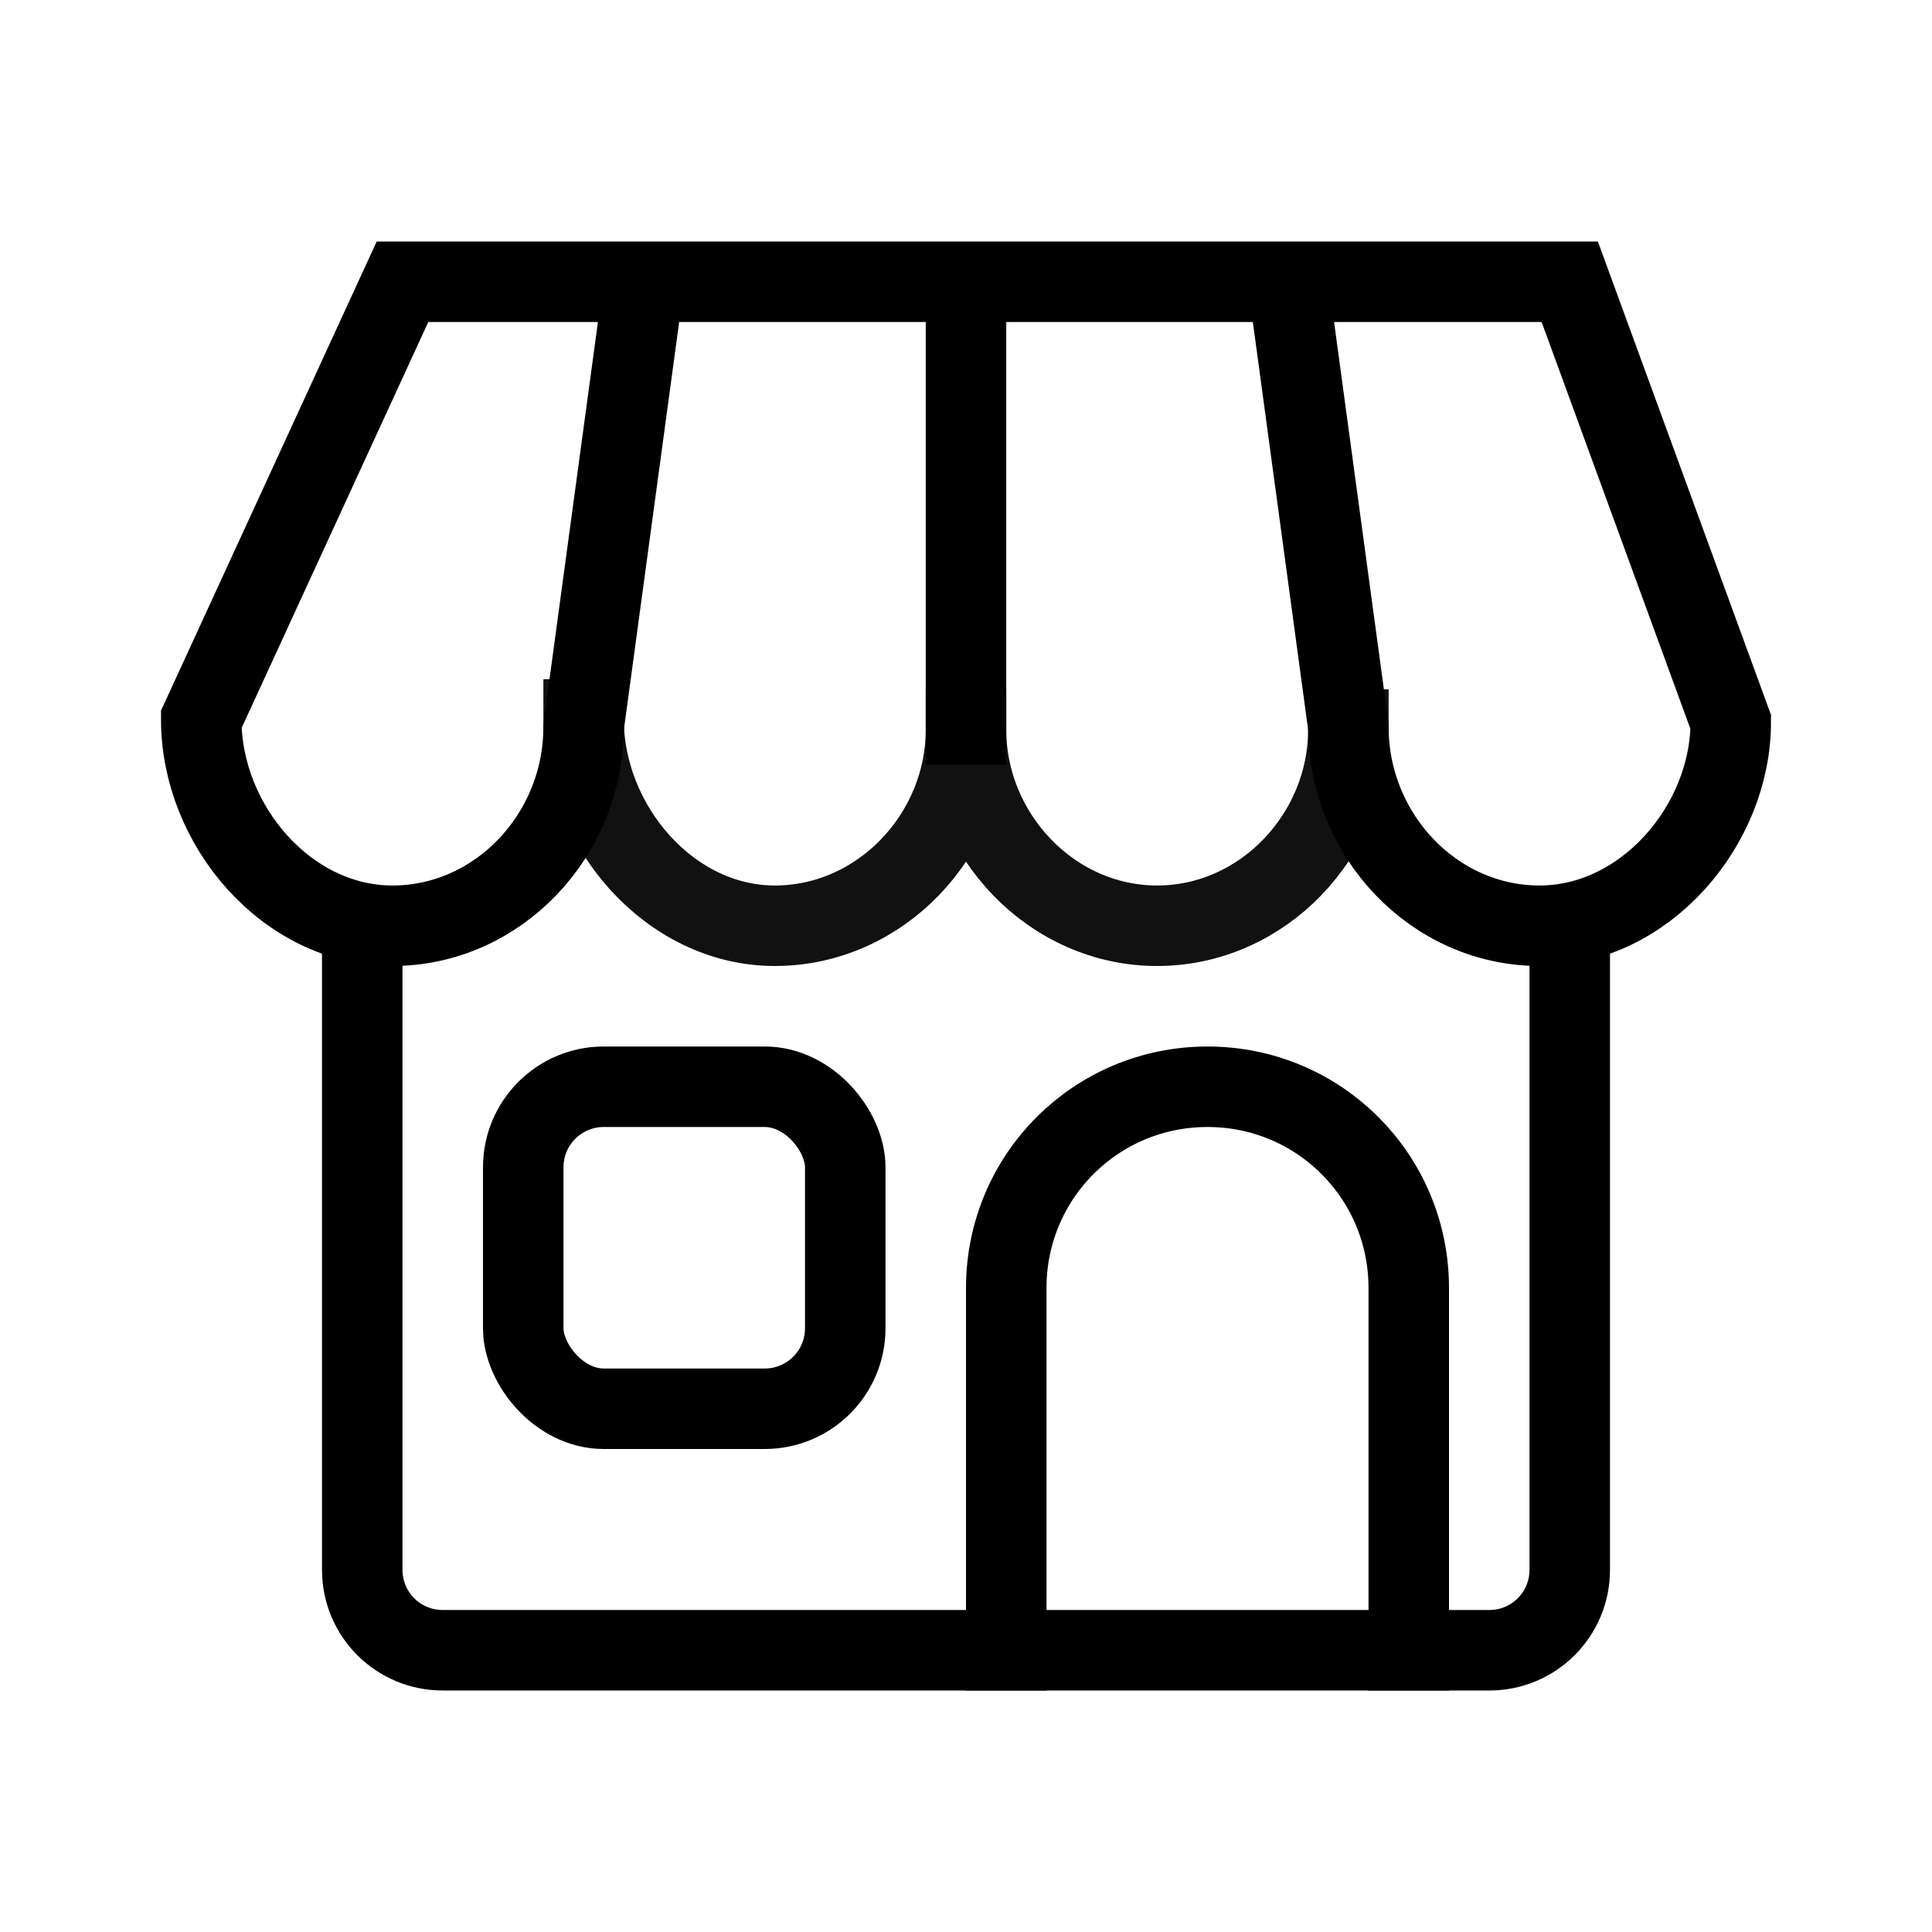 <svg xmlns="http://www.w3.org/2000/svg" viewBox="0 0 24 24"><path fill="none" stroke="#000" stroke-linejoin="round" d="M19.5 11.5v8c0 .554-.446 1-1 1h-13c-.554 0-1-.446-1-1v-8"/><path fill="none" stroke="#010000" stroke-linecap="square" d="M12.5 20.5V16c0-1.385 1.115-2.5 2.5-2.5s2.5 1.115 2.5 2.5v4.5"/><rect width="4" height="4" x="6.5" y="13.5" fill="none" stroke="#010000" stroke-linecap="square" rx="1"/><path fill="none" stroke="#000" stroke-linecap="square" d="M12 9.063c0 1.311-1.063 2.437-2.375 2.437S7.25 10.25 7.25 8.937M16.75 9.063c0 1.311-1.063 2.437-2.375 2.437S12 10.374 12 9.062" opacity=".93"/><path fill="none" stroke="#000" d="M12 3v6.5M8 3.5l-.75 5.531c0 1.343-1.063 2.469-2.375 2.469S2.5 10.25 2.5 8.937L5 3.5h14.5l2 5.469c0 1.28-1.063 2.531-2.375 2.531s-2.375-1.126-2.375-2.469L16 3.5"/></svg>